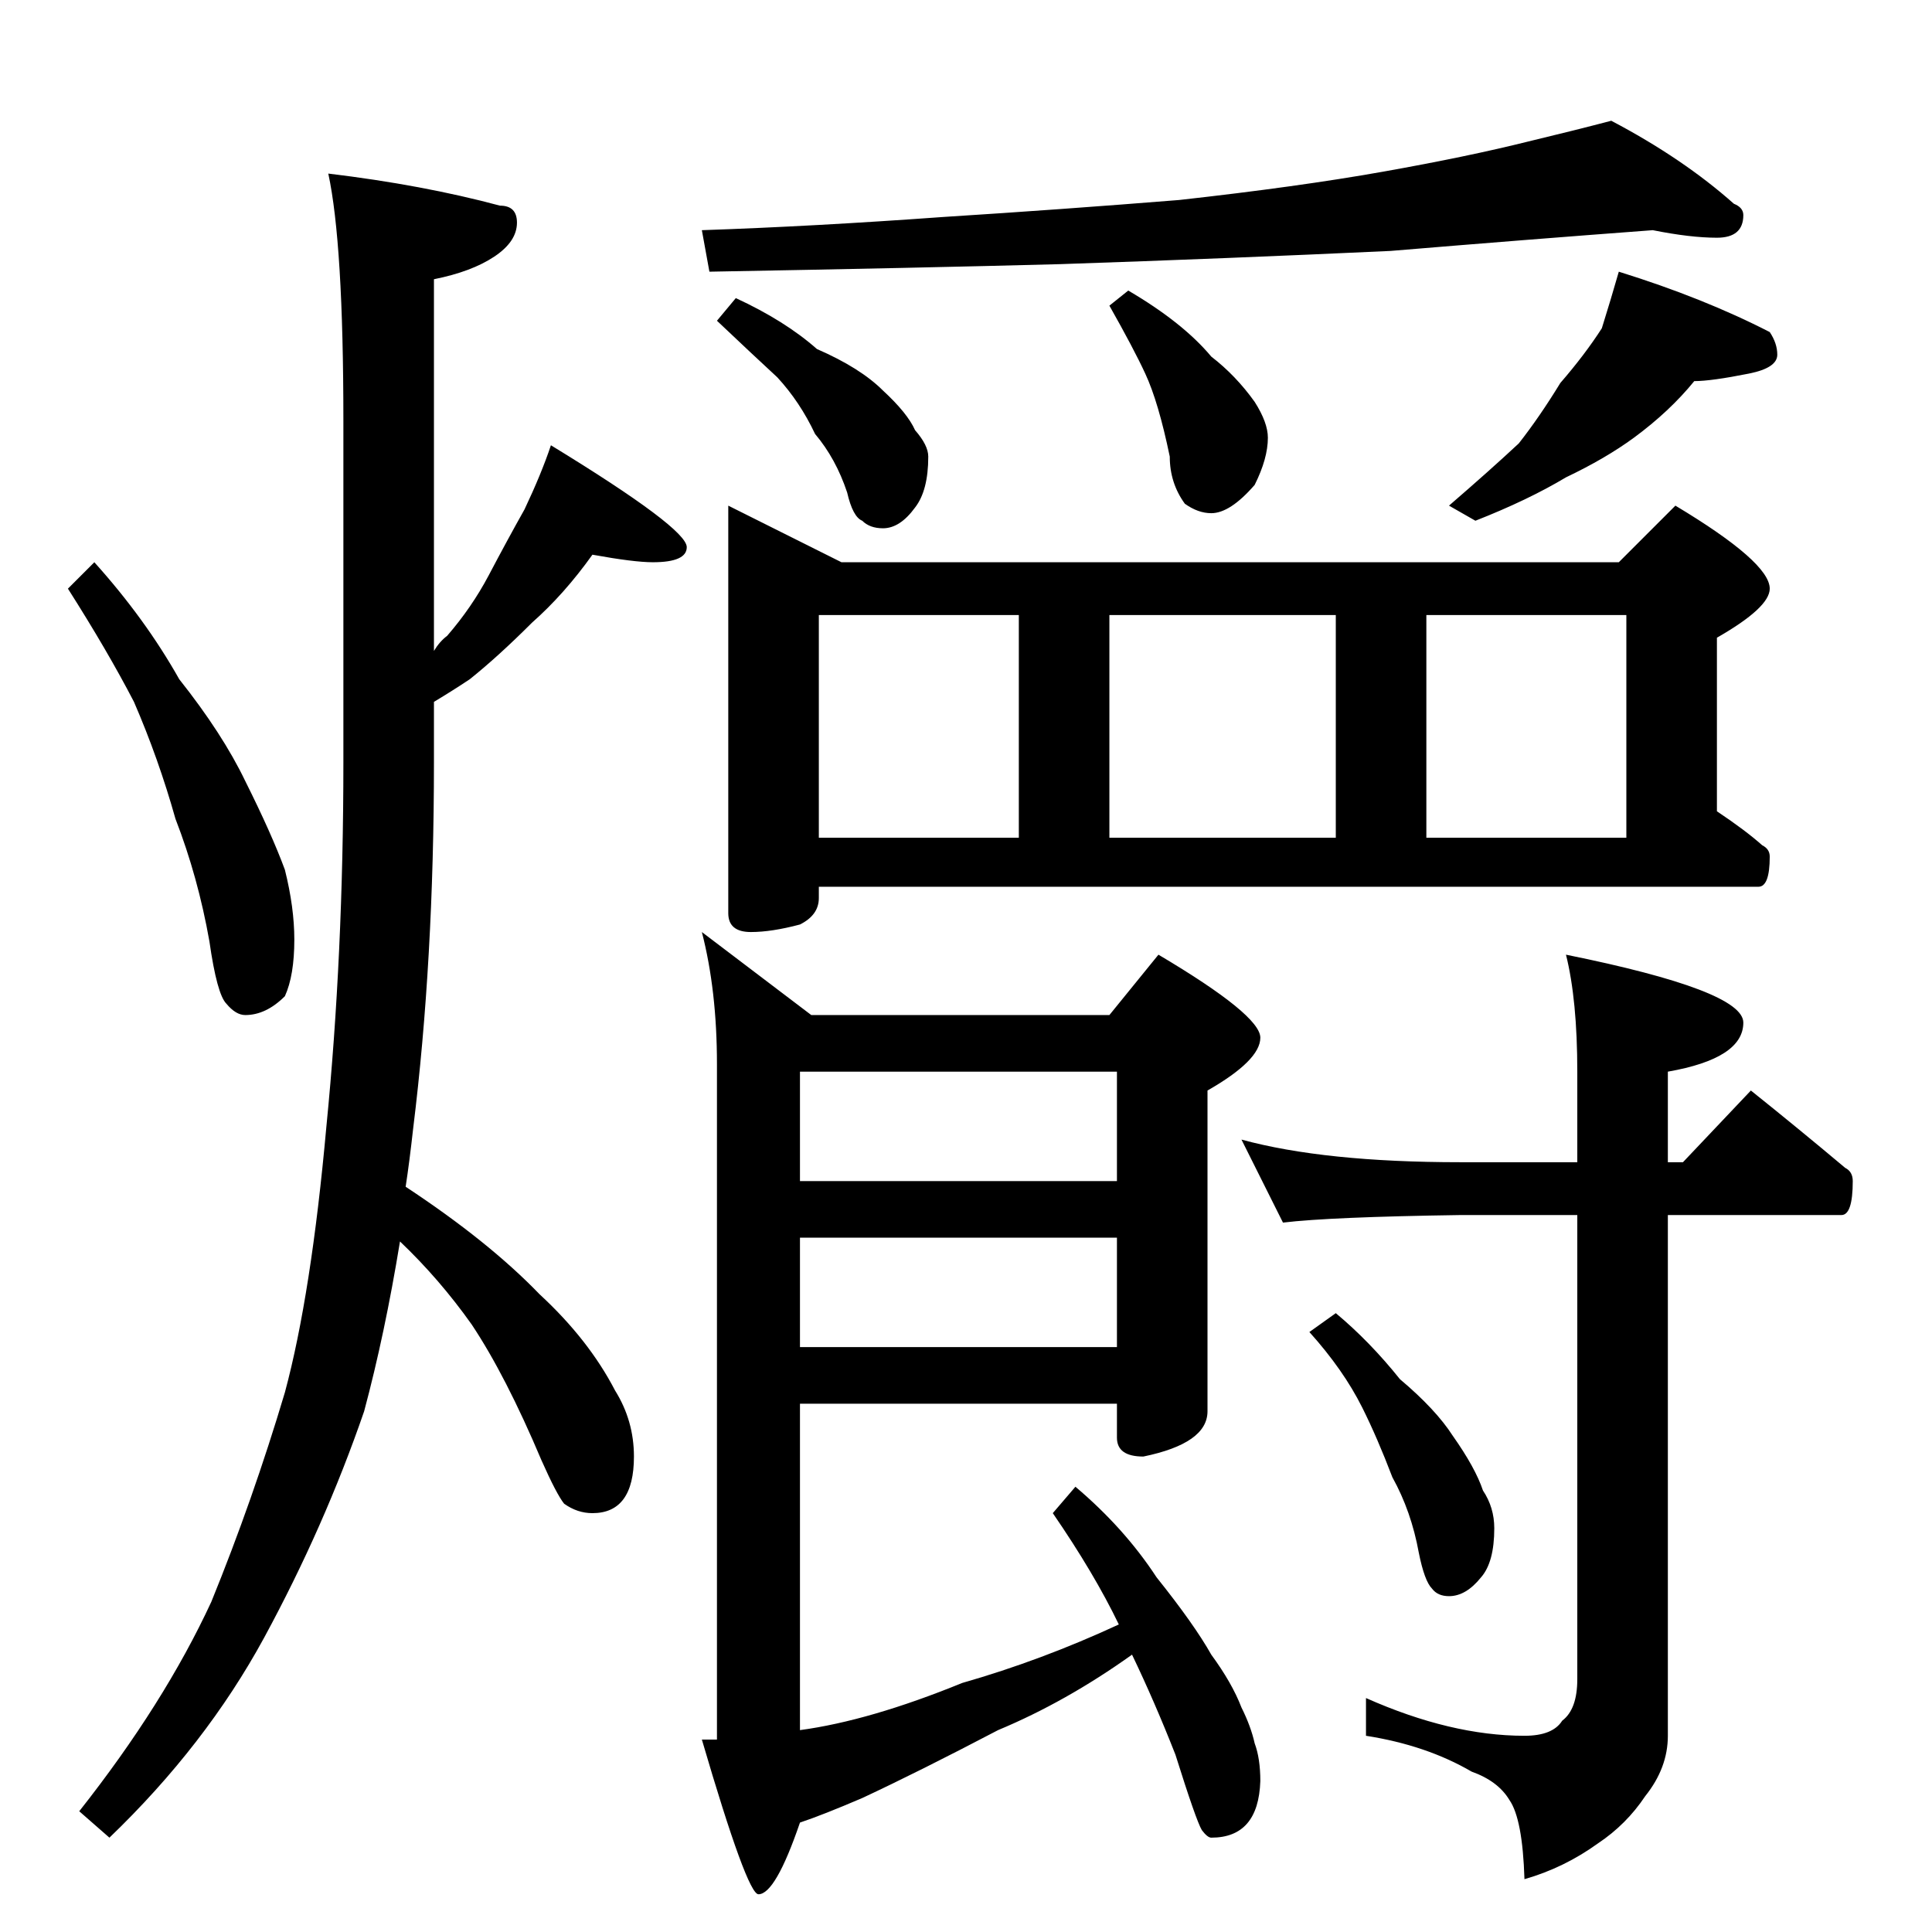 <?xml version="1.0" standalone="no"?>
<!DOCTYPE svg PUBLIC "-//W3C//DTD SVG 1.1//EN" "http://www.w3.org/Graphics/SVG/1.1/DTD/svg11.dtd" >
<svg xmlns="http://www.w3.org/2000/svg" xmlns:xlink="http://www.w3.org/1999/xlink" version="1.1" viewBox="0 -204 1024 1024">
  <g transform="matrix(1 0 0 -1 0 820)">
   <path fill="currentColor"
d="M50 726q27 -30 45 -62q23 -29 35 -54q14 -28 21 -47q5 -20 5 -37q0 -19 -5 -30q-10 -10 -21 -10q-5 0 -10 6q-5 5 -9 33q-6 34 -18 65q-9 32 -22 62q-14 27 -35 60zM314 730q-15 -21 -32 -36q-18 -18 -33 -30q-9 -6 -19 -12v-32q0 -105 -11 -194q-2 -18 -4 -31
q44 -29 71 -57q26 -24 40 -51q10 -16 10 -35q0 -30 -22 -30q-8 0 -15 5q-4 5 -12 23q-19 45 -37 72q-17 24 -38 44q-8 -49 -19 -90q-21 -61 -53 -120q-31 -57 -82 -106l-16 14q45 57 70 111q22 54 39 111q14 52 22 141q9 91 9 193v181q0 94 -8 131q50 -6 91 -17q9 0 9 -9
q0 -10 -12 -18t-32 -12v-197q3 5 7 8q13 15 22 32q10 19 19 35q9 19 14 34q72 -44 72 -54q0 -8 -18 -8q-10 0 -32 4zM876 902q-67 -5 -139 -11q-86 -4 -175 -7q-75 -2 -186 -4l-4 22q59 2 128 7q63 4 125 9q63 7 108 15t77 16q25 6 44 11q38 -20 65 -44q5 -2 5 -6
q0 -12 -14 -12t-34 4zM858 880q45 -14 80 -32q4 -6 4 -12q0 -7 -15 -10q-20 -4 -29 -4q-13 -16 -32 -30q-15 -11 -36 -21q-20 -12 -48 -23l-14 8q22 19 37 33q11 14 22 32q13 15 22 29q5 16 9 30zM598 870q29 -17 44 -35q13 -10 23 -24q7 -11 7 -19q0 -11 -7 -25
q-13 -15 -23 -15q-7 0 -14 5q-8 11 -8 25q-6 29 -13 44q-6 13 -19 36zM390 866q26 -12 43 -27q23 -10 35 -22q13 -12 17 -21q7 -8 7 -14q0 -18 -7 -27q-8 -11 -17 -11q-7 0 -11 4q-5 2 -8 15q-6 18 -17 31q-8 17 -20 30q-13 12 -32 30zM386 756l60 -30h412l30 30
q50 -30 50 -44q0 -10 -28 -26v-92q15 -10 24 -18q4 -2 4 -6q0 -16 -6 -16h-498v-6q0 -9 -10 -14q-15 -4 -26 -4q-12 0 -12 10v216zM434 580h106v118h-106v-118zM588 580h120v118h-120v-118zM756 580h106v118h-106v-118zM372 530l58 -44h158l26 32q54 -32 54 -44t-28 -28
v-170q0 -17 -34 -24q-14 0 -14 10v18h-168v-173q37 5 86 25q42 12 83 31q-13 27 -35 59l12 14q26 -22 43 -48q20 -25 29 -41q11 -15 16 -28q5 -10 7 -19q3 -8 3 -20q-1 -30 -26 -30q-2 0 -5 4q-3 5 -14 40q-11 28 -23 53q-35 -25 -71 -40q-42 -22 -72 -36q-21 -9 -33 -13
q-13 -38 -22 -38q-6 0 -30 82h8v358q0 39 -8 70zM424 310h168v58h-168v-58zM424 398h168v58h-168v-58zM658 420q44 -12 116 -12h62v48q0 38 -6 62q94 -19 94 -36q0 -19 -40 -26v-48h8l36 38q25 -20 50 -41q4 -2 4 -7q0 -18 -6 -18h-92v-276q0 -17 -12 -32q-10 -15 -25 -25
q-18 -13 -39 -19q-1 32 -8 42q-6 10 -20 15q-24 14 -56 19v20q45 -20 84 -20q15 0 20 8q8 6 8 22v246h-62q-69 -1 -94 -4zM708 328q18 -15 34 -35q19 -16 28 -30q12 -17 16 -29q6 -9 6 -20q0 -18 -7 -26q-8 -10 -17 -10q-6 0 -9 4q-4 4 -7 19q-4 22 -14 40q-8 21 -16 37
q-10 20 -28 40z" />
  </g>

</svg>
